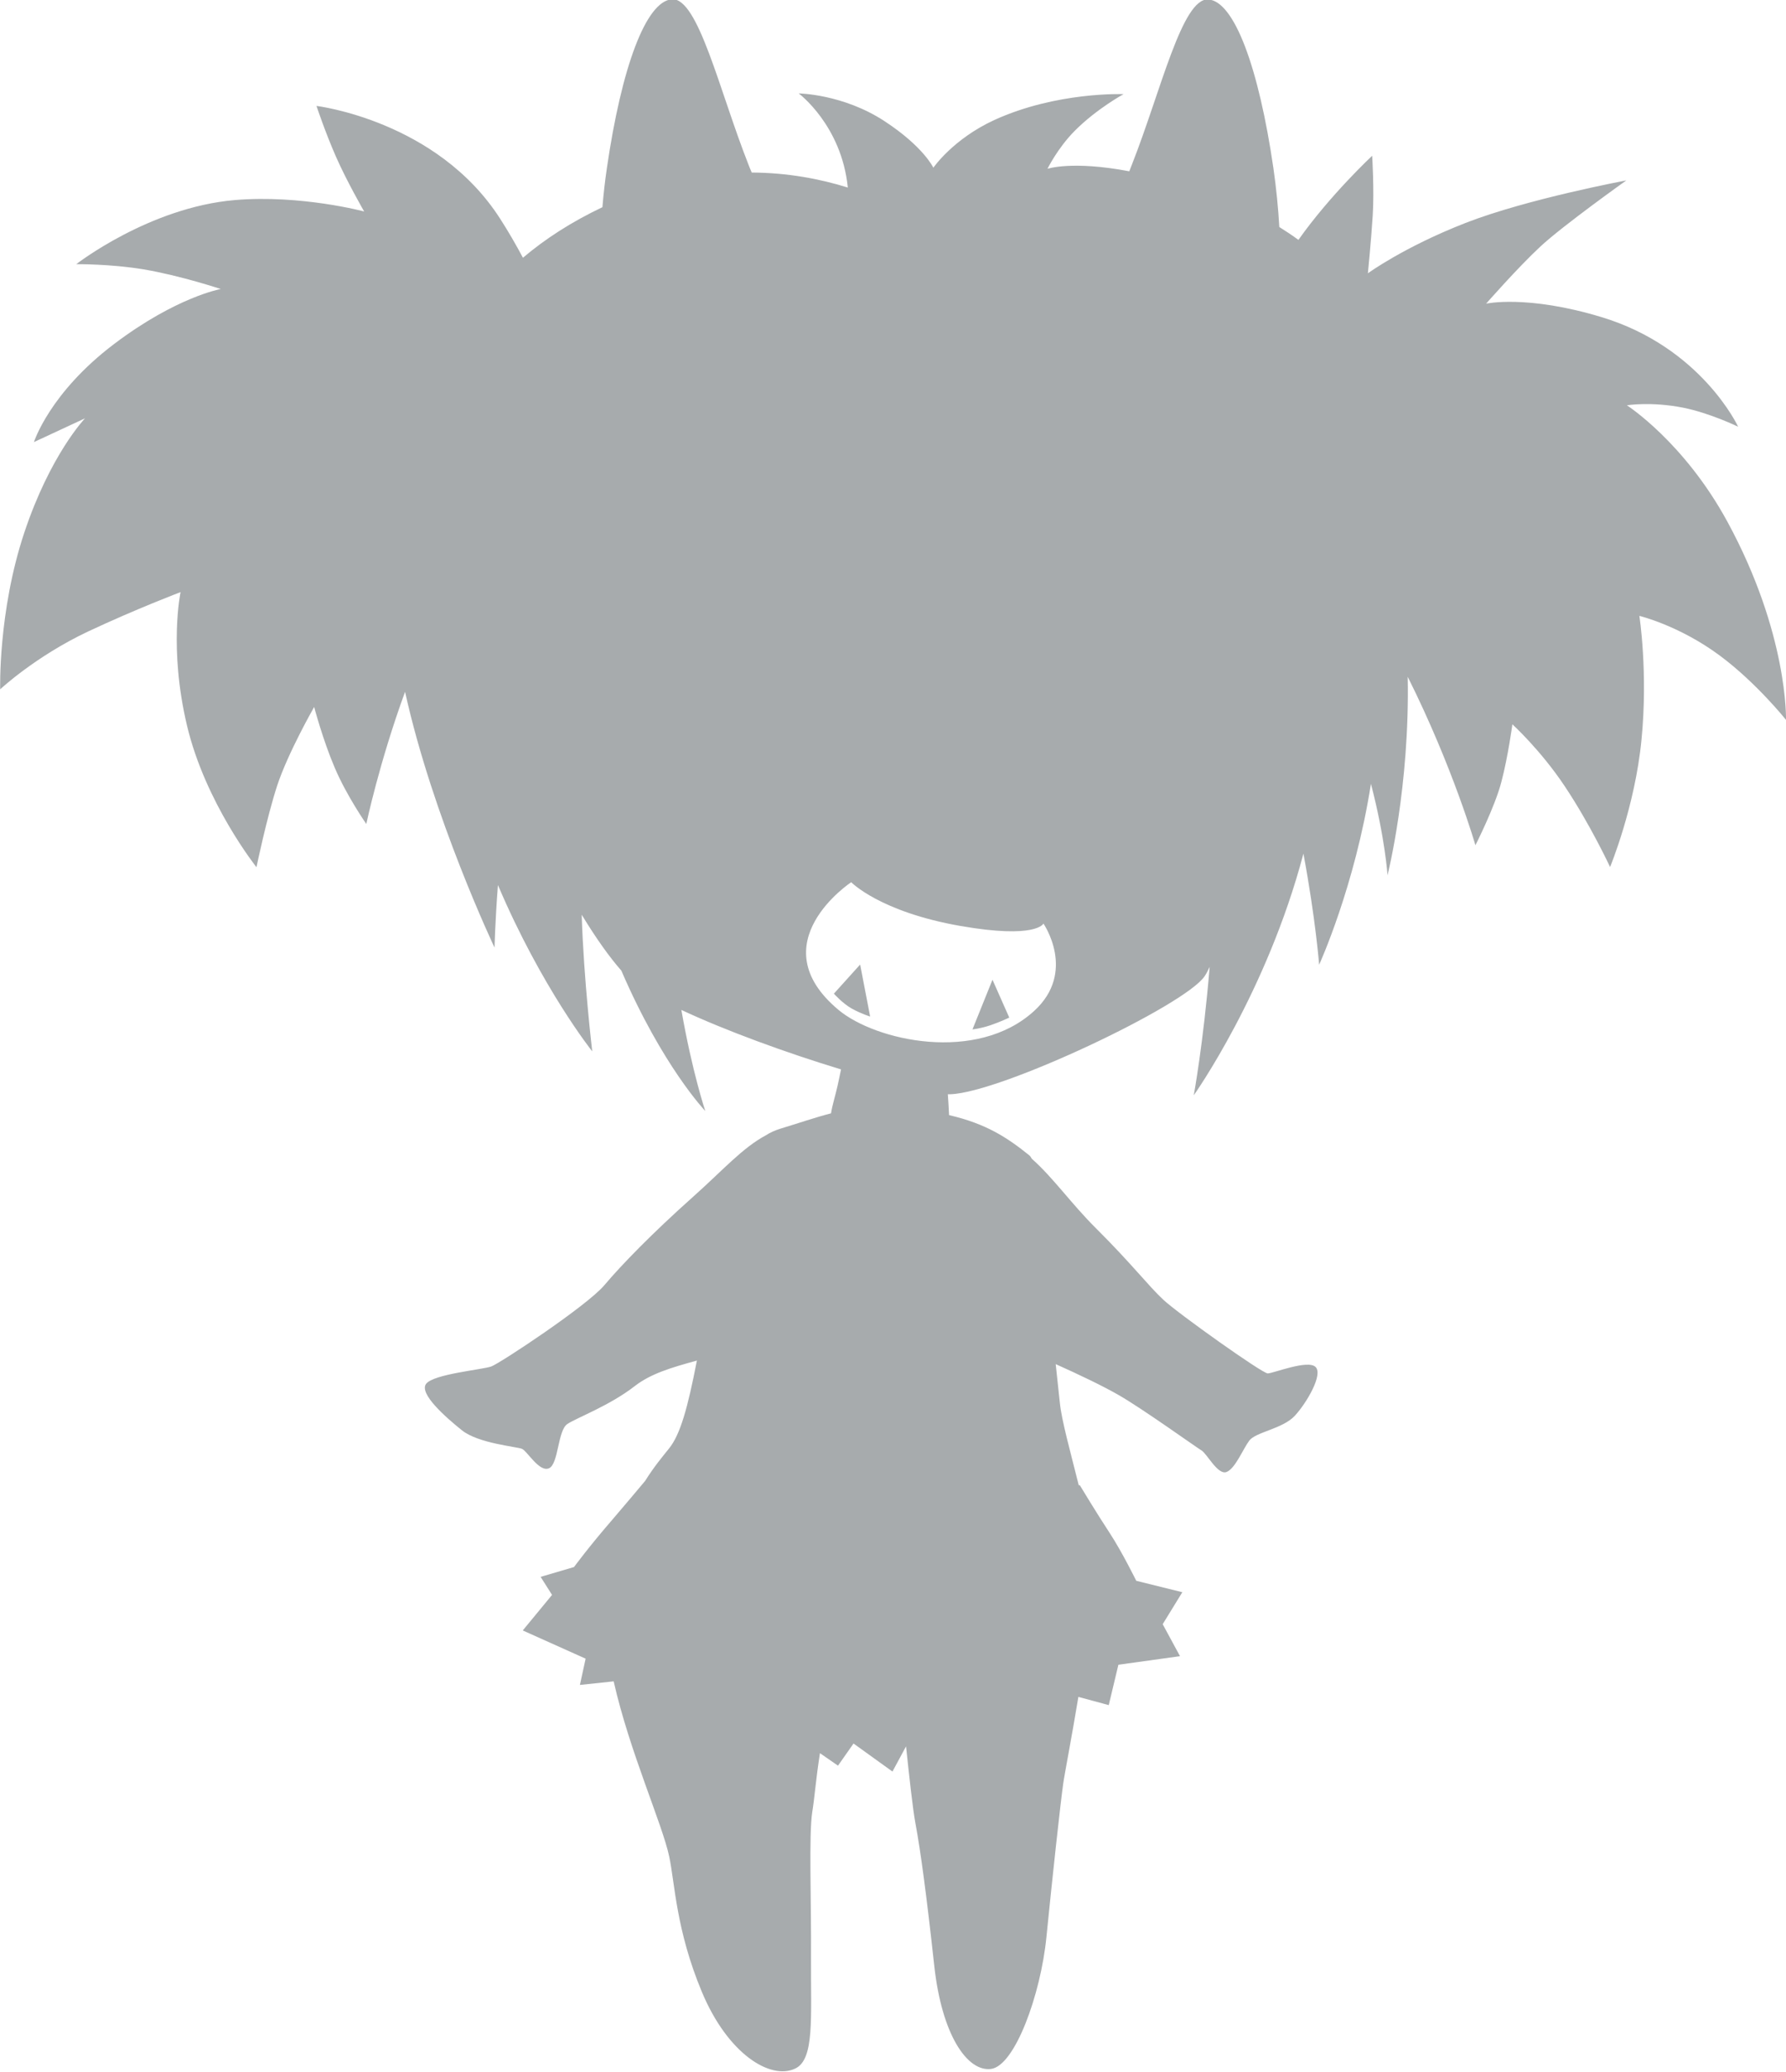 <svg xmlns="http://www.w3.org/2000/svg" viewBox="0 0 100 116" width="100" height="116">
	<style>
		.shp0 { fill: #a7abad } 
	</style>
	<path class="shp0" d="M77.69,49.01c0,0 -0.13,-2.06 -0.93,-5.13c-0.9,5.76 -2.9,10.13 -2.9,10.13c0,0 -0.2,-2.58 -0.88,-6.22c-2.05,7.77 -6.14,13.53 -6.14,13.53c0,0 0.54,-2.94 0.89,-7.19c-0.09,0.2 -0.18,0.37 -0.28,0.52c-1.09,1.64 -11.41,6.52 -14.23,6.61c-0.05,0 -0.09,0 -0.15,0c0.03,0.39 0.05,0.79 0.07,1.17c2.08,0.48 3.26,1.26 4.49,2.25c0.05,0.04 0.09,0.1 0.14,0.19c1.2,1.06 2.21,2.52 3.6,3.9c2.01,2 2.92,3.21 3.77,4c0.85,0.79 5.54,4.12 5.84,4.12c0.3,0 2.25,-0.79 2.68,-0.36c0.43,0.42 -0.49,2 -1.16,2.73c-0.67,0.73 -2.19,0.91 -2.55,1.39c-0.36,0.48 -0.79,1.58 -1.28,1.76c-0.49,0.18 -1.09,-1.03 -1.4,-1.21c-0.3,-0.18 -3.28,-2.32 -4.62,-3.09c-0.92,-0.53 -2.29,-1.18 -3.54,-1.74c0.08,0.75 0.16,1.49 0.23,2.15c0.1,1.01 0.6,2.78 1.06,4.63l0.06,0c0,0 0.97,1.61 1.67,2.67c0.7,1.07 1.49,2.68 1.49,2.68l2.58,0.64l-1.1,1.79l0.97,1.79l-3.45,0.48l-0.54,2.26l-1.7,-0.46c-0.39,2.35 -0.79,4.4 -0.85,4.86c-0.15,1.04 -0.62,5.37 -0.94,8.59c-0.32,3.22 -1.77,7.22 -3.11,7.38c-1.33,0.16 -2.75,-1.92 -3.17,-5.78c-0.43,-3.93 -0.76,-6.39 -1.05,-7.95c-0.16,-0.86 -0.34,-2.56 -0.53,-4.33l-0.76,1.41l-2.18,-1.57l-0.87,1.24l-1.01,-0.7c-0.24,1.54 -0.29,2.42 -0.43,3.29c-0.2,1.28 -0.05,4.94 -0.07,8.19c-0.02,3.33 0.21,5.67 -0.89,6.18c-1.39,0.65 -3.77,-0.82 -5.22,-4.29c-1.45,-3.47 -1.51,-6.07 -1.83,-7.58c-0.38,-1.81 -2.23,-5.9 -3.11,-9.81l-1.89,0.2l0.32,-1.47l-3.52,-1.58l1.64,-1.99l-0.64,-1.01l1.87,-0.55c0,0 0.82,-1.12 2.11,-2.61c0.72,-0.84 1.4,-1.65 1.87,-2.21c0.5,-0.8 0.99,-1.38 1.35,-1.83c0.62,-0.78 1.03,-2.23 1.55,-4.91c-1.46,0.4 -2.59,0.74 -3.48,1.43c-1.4,1.09 -3.22,1.76 -3.77,2.12c-0.55,0.36 -0.49,2.24 -1.03,2.48c-0.55,0.24 -1.22,-0.97 -1.52,-1.09c-0.3,-0.12 -2.43,-0.3 -3.35,-1.03c-0.91,-0.73 -2.43,-2.06 -2.01,-2.61c0.43,-0.55 3.16,-0.79 3.65,-0.97c0.49,-0.18 5.35,-3.39 6.33,-4.55c0.97,-1.15 2.68,-2.91 4.99,-4.97c1.66,-1.48 2.73,-2.71 4.05,-3.42c0.25,-0.16 0.52,-0.28 0.81,-0.37c1.06,-0.32 1.94,-0.63 2.84,-0.86c0.07,-0.46 0.24,-0.98 0.37,-1.56c0.07,-0.34 0.14,-0.64 0.19,-0.9c-3.04,-0.92 -6.49,-2.18 -8.94,-3.33c0.61,3.49 1.34,5.66 1.34,5.66c0,0 -2.39,-2.5 -4.7,-7.86c-0.67,-0.76 -1.43,-1.83 -2.22,-3.13c0.11,3.62 0.59,7.65 0.59,7.65c0,0 -2.83,-3.55 -5.28,-9.31c-0.16,2.09 -0.19,3.5 -0.19,3.5c0,0 -3.46,-7.29 -5.01,-14.32c-1.45,3.97 -2.17,7.4 -2.17,7.4c0,0 -1.09,-1.56 -1.76,-3.13c-0.67,-1.56 -1.16,-3.42 -1.16,-3.42c0,0 -1.46,2.55 -2.07,4.4c-0.59,1.81 -1.16,4.57 -1.16,4.57c0,0 -2.86,-3.59 -3.89,-7.93c-1.03,-4.34 -0.36,-7.47 -0.36,-7.47c0,0 -2.44,0.92 -5.17,2.2c-2.95,1.39 -4.93,3.24 -4.93,3.24c0,0 -0.12,-4.34 1.34,-8.74c1.46,-4.4 3.41,-6.43 3.41,-6.43l-2.86,1.33c0,0 0.87,-2.76 4.5,-5.5c3.48,-2.63 5.96,-3.07 5.96,-3.07c0,0 -2.25,-0.75 -4.32,-1.1c-1.87,-0.31 -3.77,-0.29 -3.77,-0.29c0,0 4.08,-3.18 8.88,-3.59c3.71,-0.31 7.24,0.64 7.24,0.64c0,0 -0.97,-1.68 -1.58,-3.07c-0.61,-1.39 -1.09,-2.84 -1.09,-2.84c0,0 6.75,0.81 10.28,6.31c0.47,0.73 0.89,1.46 1.28,2.19c1.25,-1.06 2.72,-2.01 4.45,-2.83c0.06,-0.72 0.14,-1.45 0.25,-2.19c0.82,-5.64 2.19,-9.36 3.65,-9.45c1.46,-0.09 2.65,5.12 4.26,9.21c0.06,0.16 0.13,0.33 0.2,0.49c2,0.01 3.81,0.35 5.38,0.84c0,0 0,0 0,0c-0.35,-3.49 -2.75,-5.27 -2.75,-5.27c0,0 2.48,0.03 4.8,1.55c2.19,1.43 2.74,2.61 2.74,2.61c0,0 1.09,-1.6 3.41,-2.67c3.5,-1.6 7.24,-1.45 7.24,-1.45c0,0 -1.51,0.82 -2.74,2.06c-0.96,0.97 -1.52,2.12 -1.52,2.12c0,0 1.37,-0.47 4.58,0.14c0.05,-0.14 0.11,-0.27 0.16,-0.41c1.61,-4.09 2.8,-9.3 4.26,-9.21c1.46,0.09 2.83,3.82 3.65,9.45c0.16,1.12 0.27,2.23 0.33,3.29c0.37,0.23 0.73,0.47 1.07,0.72c1.78,-2.52 4.13,-4.71 4.13,-4.71c0,0 0.12,1.94 0.03,3.35c-0.09,1.41 -0.27,3.23 -0.27,3.23c0,0 2.01,-1.47 5.47,-2.82c3.47,-1.35 9,-2.38 9,-2.38c0,0 -3.53,2.51 -4.81,3.7c-1.28,1.19 -3.04,3.2 -3.04,3.2c0,0 2.28,-0.51 6.45,0.75c5.6,1.69 7.66,6.14 7.66,6.14c0,0 -1.58,-0.77 -3.1,-1.07c-1.79,-0.35 -3.13,-0.13 -3.13,-0.13c0,0 3.2,2.05 5.63,6.52c3.41,6.27 3.28,11.09 3.28,11.09c0,0 -1.66,-2.08 -3.71,-3.6c-2.28,-1.69 -4.5,-2.22 -4.5,-2.22c0,0 0.49,3.16 0.12,6.92c-0.36,3.76 -1.76,7.14 -1.76,7.14c0,0 -1.1,-2.37 -2.55,-4.54c-1.34,-2.01 -2.92,-3.45 -2.92,-3.45c0,0 -0.24,1.79 -0.61,3.2c-0.36,1.41 -1.46,3.57 -1.46,3.57c0,0 -1.25,-4.35 -3.79,-9.43c0.12,6.14 -1.12,11.06 -1.12,11.06zM58.42,51.71c0,0 -0.39,0.87 -4.64,0.13c-4.52,-0.79 -6.12,-2.45 -6.12,-2.45c0,0 -5.18,3.42 -0.71,7.15c2.09,1.74 7.74,2.99 10.95,0.06c2.4,-2.19 0.52,-4.9 0.52,-4.9zM55.57,54.85l0.94,2.12c0,0 -0.48,0.23 -1.03,0.42c-0.59,0.2 -1.03,0.24 -1.03,0.24zM48.72,56.91c0,0 -0.47,-0.14 -1.02,-0.44c-0.52,-0.29 -1.01,-0.84 -1.01,-0.84l1.47,-1.63z" />
</svg>